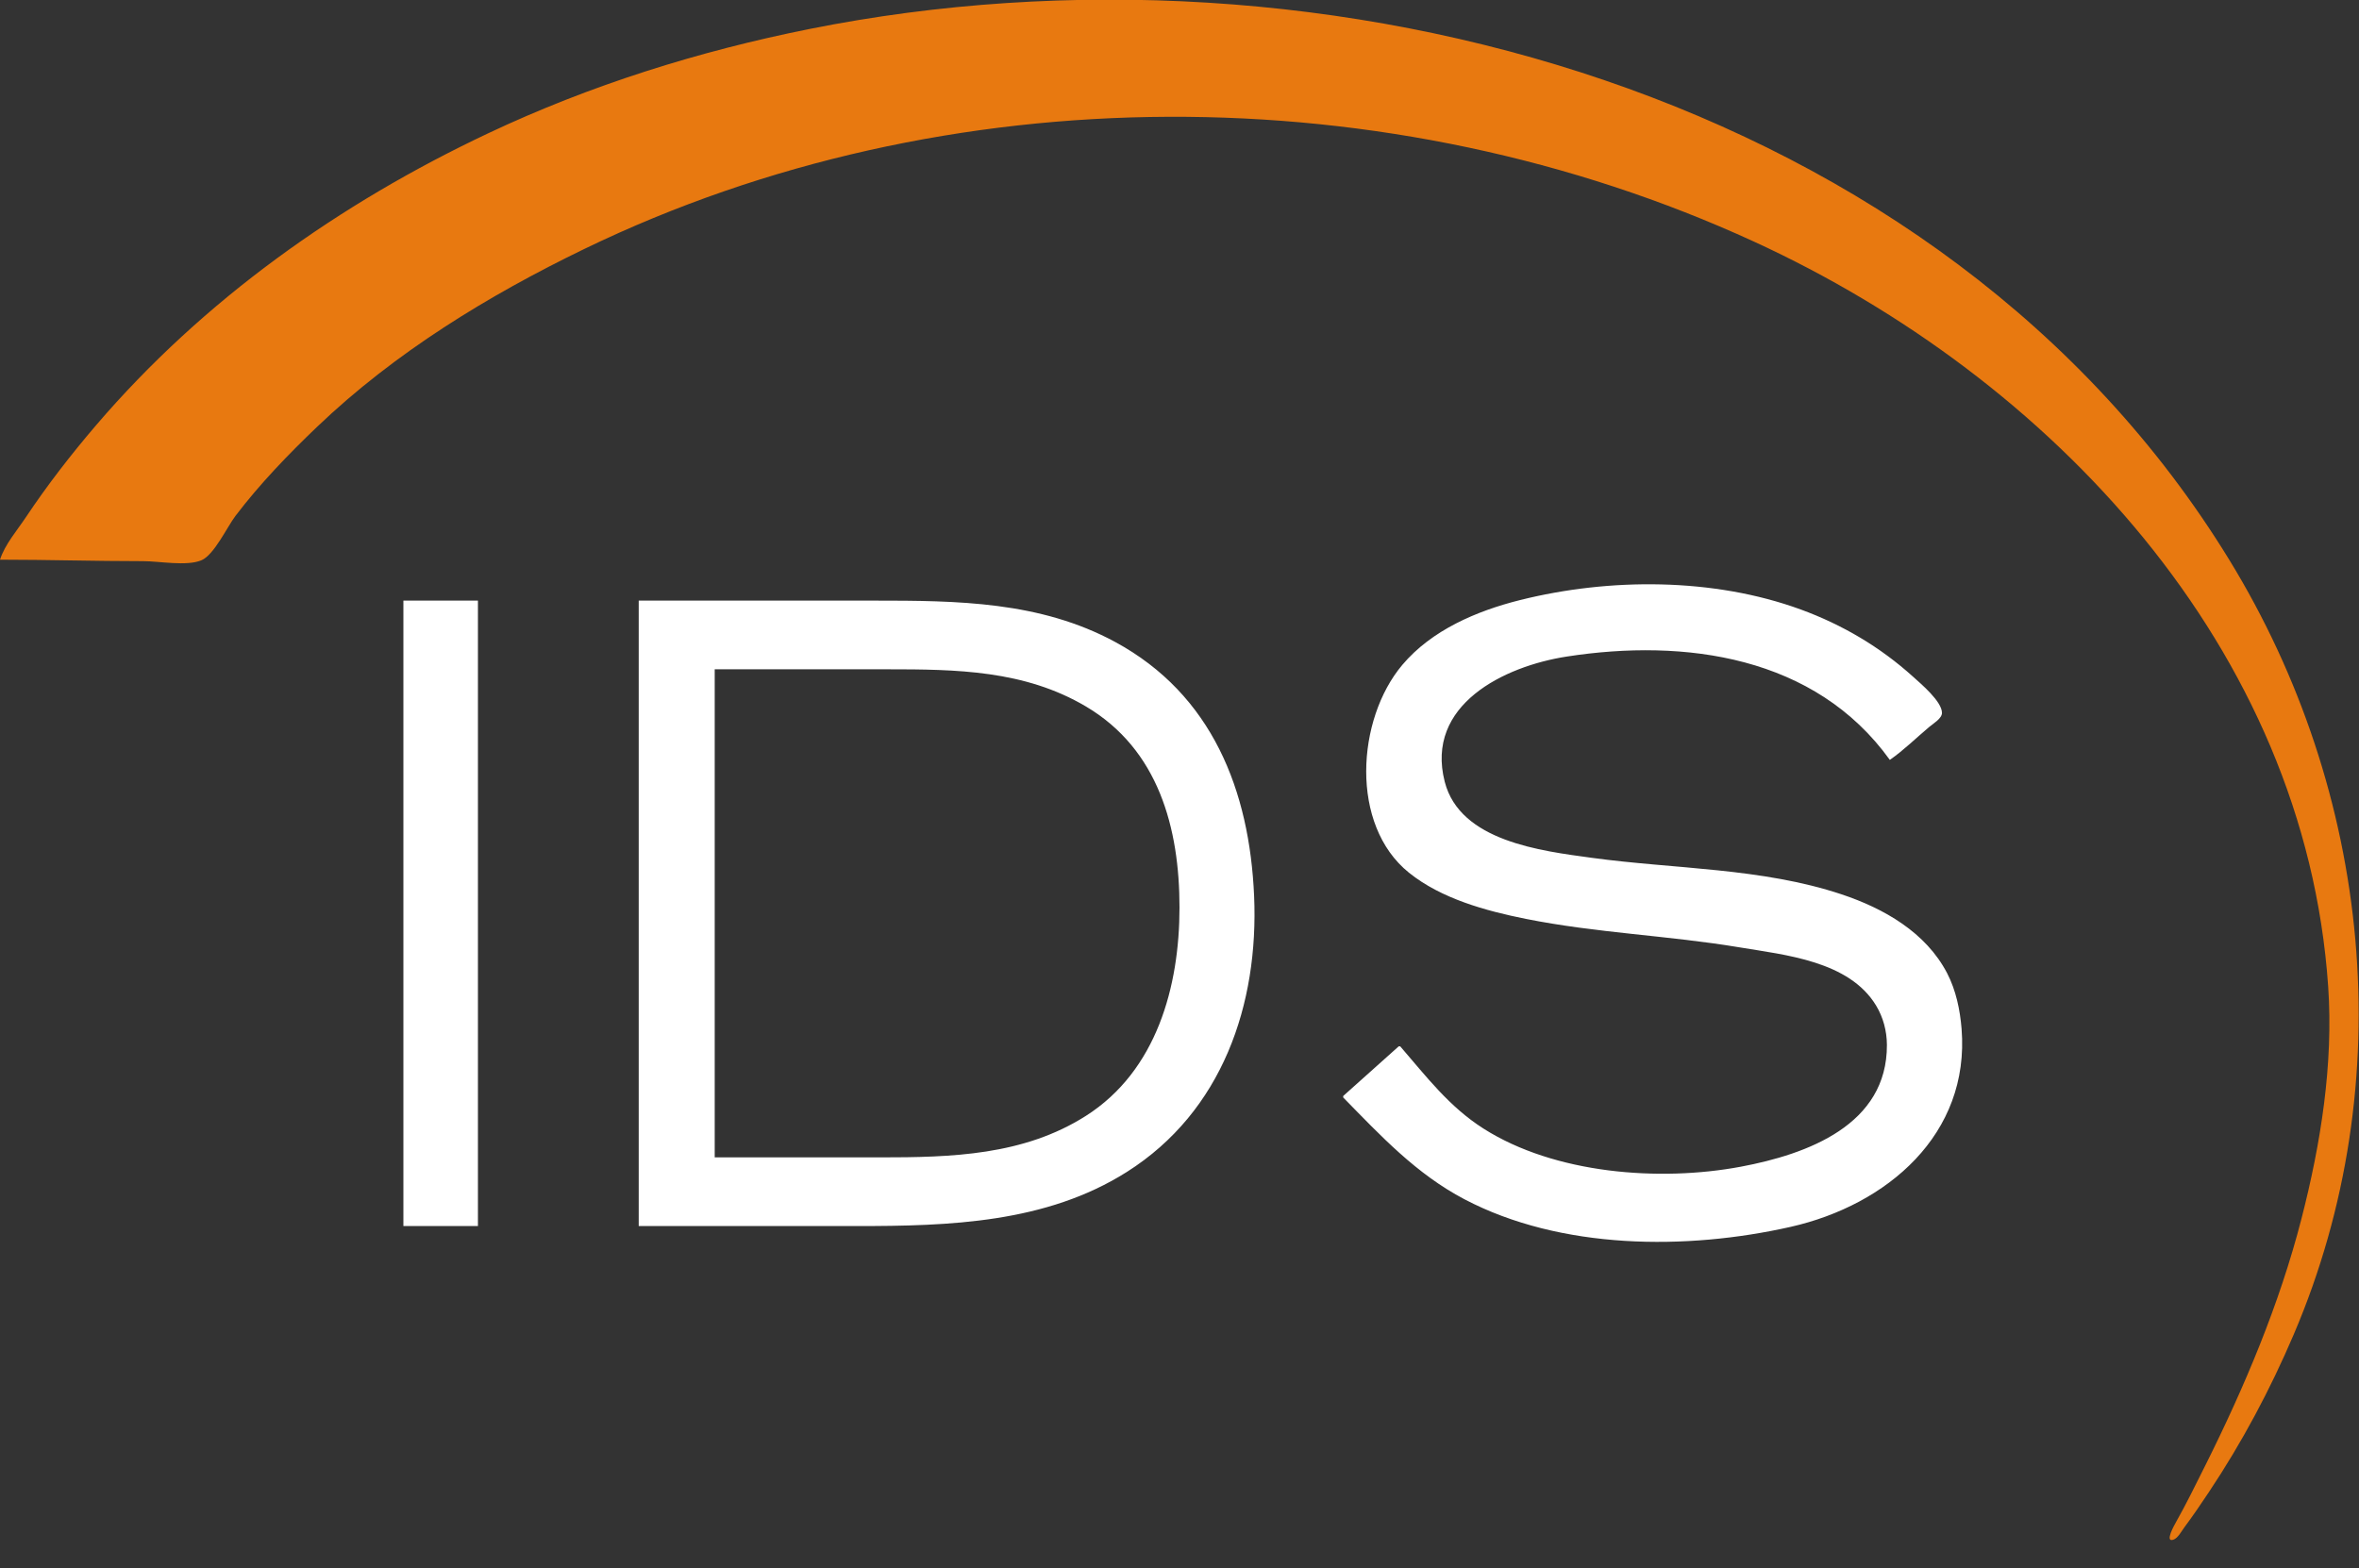 <?xml version="1.0" standalone="yes"?>
<svg xmlns="http://www.w3.org/2000/svg" width="1614" height="1073">
<rect width="100%" height="100%" fill="#333333" stroke="none"/>
<path style="fill:#e87910; stroke:none;" d="M0 383C32.723 383 65.281 384 98 384C108.982 384 127.696 387.643 137.816 383.397C146.509 379.749 155.386 360.555 161.13 353C177.799 331.078 197.12 311.049 217 292.039C270.09 241.274 334.168 202.112 400 170.258C647.736 50.389 950.78 50.874 1200 165.309C1403.58 258.788 1577.07 443.725 1592.91 675C1596.56 728.261 1587.85 782.579 1574.63 834C1559.59 892.508 1535.7 949.066 1508.75 1003C1502.24 1016.03 1495.73 1029.31 1488.58 1042C1487.86 1043.27 1480.82 1055.61 1486.9 1053.65C1490.16 1052.61 1492.7 1047.58 1494.63 1045C1500.46 1037.18 1505.92 1029.12 1511.33 1021C1534.13 986.806 1553.3 950.769 1569.42 913C1643.13 740.262 1622.63 542.039 1525.19 383C1328.99 62.764 905.735 -50.537 554 19.8C478.237 34.951 403.938 58.206 334 91.219C232.277 139.235 139.145 205.225 65.729 291C48.541 311.082 32.333 332.001 17.667 354C11.66 363.01 3.308 372.62 0 383z"/>
<path style="fill:#FFFFFF; stroke:none;" d="M958 716L957 716L919 750L919 751C944.734 777.276 968.952 803.338 1002 820.68C1068.03 855.329 1153.9 855.594 1225 839.575C1291.22 824.654 1347.88 776.116 1342.09 704C1341.04 691.047 1338.25 677.623 1332.22 666C1317.67 637.996 1288.97 621.664 1260 612C1205.38 593.778 1145.59 594.754 1089 587C1054.5 582.273 998.953 575.736 988.478 535C974.925 482.292 1029.08 455.901 1072 449.275C1152.94 436.779 1241.91 448.936 1293 520C1302.55 513.355 1311.08 504.894 1320 497.411C1322.56 495.262 1328.62 491.682 1328.67 487.911C1328.78 480.091 1314.27 467.933 1309 463.17C1286.44 442.766 1260.5 427.467 1232 417.053C1172.35 395.255 1101.2 395.323 1040 410.627C1010.41 418.026 979.514 431.174 959.439 455C928.106 492.186 923.395 564.499 964.001 597.192C986.096 614.981 1016.63 623.325 1044 628.8C1092.44 638.49 1141.42 640.153 1190 648.247C1221.66 653.521 1265.04 657.619 1283.54 688C1288.48 696.12 1290.95 705.521 1291 715C1291.26 769.75 1236.68 789.829 1191 798.389C1135.38 808.81 1063.72 803.279 1015 772.305C991.517 757.376 975.899 736.684 958 716M276 411L276 839L327 839L327 411L276 411M437 411L437 839L586 839C649.285 839 715.669 836.988 771 801.947C836.296 760.595 861.293 687.299 858.039 613C854.889 541.058 829.427 475.32 763 439.309C711.634 411.462 654.814 411 598 411L437 411M489 792L489 458L607 458C654.251 458 700.938 458.567 743 483.452C792.635 512.818 807 566.708 807 621C807 675.021 791.364 732.77 743 763.564C700.353 790.718 650.81 792 602 792L489 792z"/>
</svg>
